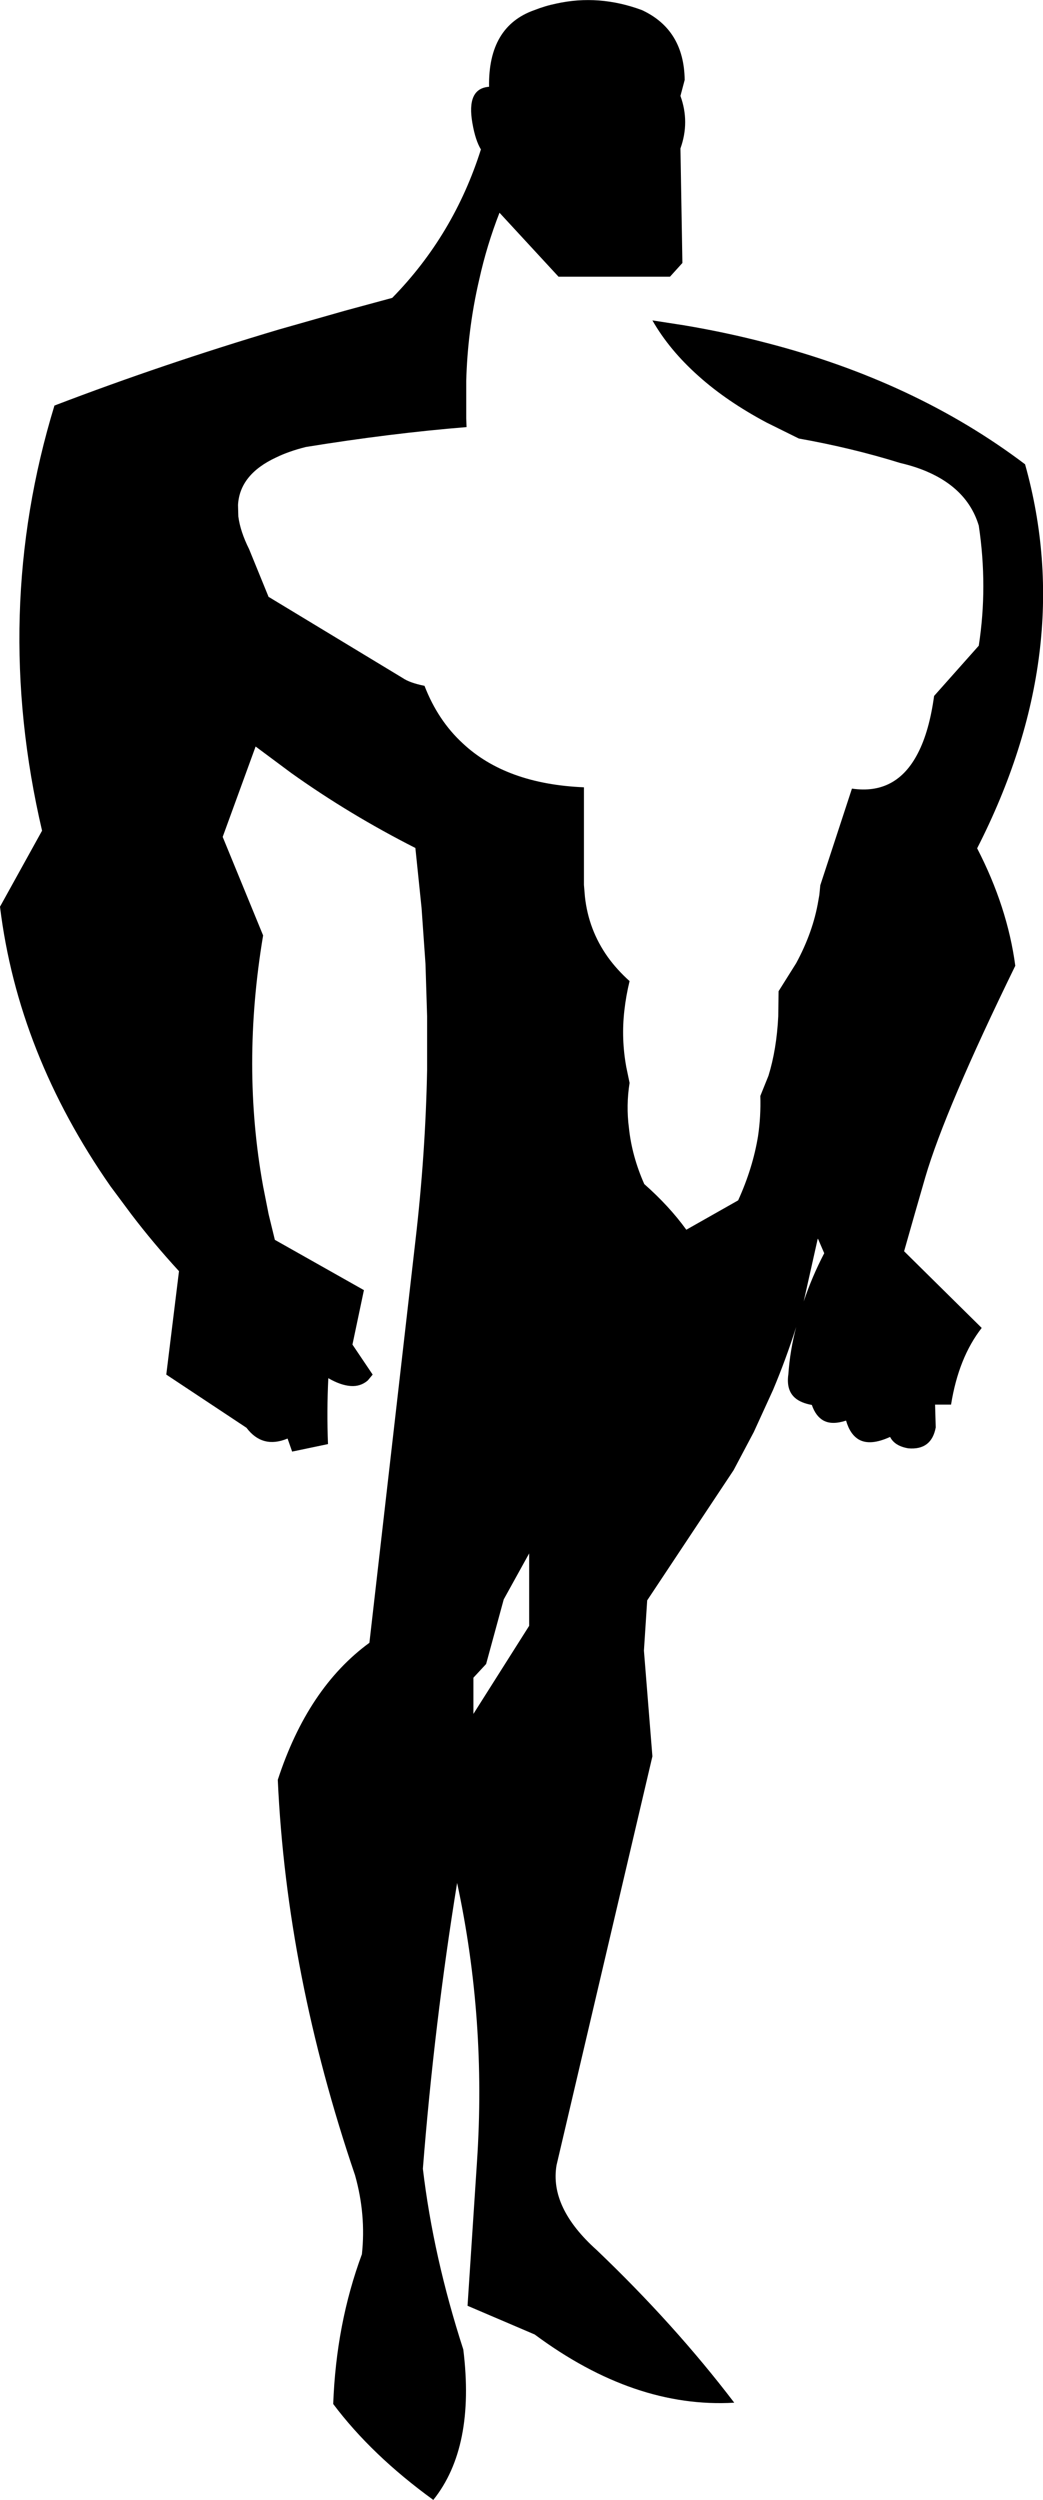 <?xml version="1.0" encoding="UTF-8" standalone="no"?>
<svg xmlns:xlink="http://www.w3.org/1999/xlink" height="383.1px" width="159.95px" xmlns="http://www.w3.org/2000/svg">
  <g transform="matrix(1.0, 0.0, 0.0, 1.0, -119.25, -82.0)">
    <path d="M191.85 339.1 L191.85 344.65 200.4 331.15 200.4 320.05 196.5 327.1 193.8 337.0 191.85 339.1 M244.7 271.85 L244.65 271.85 242.5 281.45 Q243.75 277.7 245.65 274.05 L244.7 271.85 M194.25 95.3 Q194.1 86.05 201.2 83.55 202.85 82.9 204.55 82.55 211.1 81.1 217.7 83.55 224.15 86.55 224.25 94.25 L223.6 96.7 Q225.05 100.7 223.6 104.75 L223.9 122.3 222.0 124.4 204.9 124.4 195.85 114.6 Q193.9 119.6 192.75 124.8 191.8 128.85 191.3 133.0 190.85 136.65 190.75 140.35 L190.75 146.15 190.8 147.45 Q179.1 148.4 166.15 150.5 163.55 151.15 161.6 152.1 156.0 154.7 155.75 159.4 L155.8 161.15 Q156.1 163.45 157.45 166.15 L160.45 173.5 160.5 173.5 181.0 185.9 Q182.1 186.65 184.35 187.1 186.4 192.4 190.2 195.9 196.85 202.15 208.8 202.65 L208.8 217.6 208.95 219.4 Q209.5 224.5 212.45 228.65 213.85 230.6 215.8 232.35 215.25 234.6 215.0 236.85 214.5 241.2 215.3 245.55 L215.8 247.95 Q215.25 251.4 215.7 254.85 216.15 259.15 218.05 263.45 221.9 266.85 224.5 270.45 L232.45 265.95 Q234.7 261.0 235.5 256.1 235.95 253.05 235.85 249.95 L237.1 246.85 Q238.35 242.8 238.6 237.75 L238.65 233.9 241.35 229.6 Q243.95 224.8 244.75 220.0 L244.9 219.15 245.05 217.65 249.9 202.85 Q256.7 203.85 260.0 197.45 261.75 194.1 262.5 188.65 L269.35 180.95 Q270.05 176.4 270.05 171.85 270.05 167.2 269.35 162.55 267.65 156.9 261.25 154.2 259.45 153.45 257.3 152.95 249.9 150.65 241.75 149.2 L236.8 146.75 Q230.7 143.5 226.4 139.65 221.9 135.65 219.3 131.1 L224.15 131.85 Q230.7 132.95 236.8 134.55 259.65 140.45 276.45 153.15 284.5 181.85 269.1 212.0 273.75 221.0 274.95 230.0 264.2 252.0 261.15 262.4 L259.55 267.95 257.9 273.75 269.8 285.5 Q266.25 290.05 265.1 297.25 L262.65 297.25 262.75 300.75 Q262.1 304.25 258.55 303.95 256.45 303.6 255.75 302.2 252.7 303.6 250.95 302.6 249.6 301.8 249.0 299.7 246.85 300.4 245.55 299.7 244.35 299.05 243.75 297.3 242.05 297.0 241.15 296.2 239.8 295.0 240.15 292.6 240.4 288.95 241.35 285.35 239.8 290.25 237.8 295.0 L234.85 301.45 231.75 307.3 218.5 327.25 218.0 334.95 219.3 351.15 204.6 413.8 Q203.5 420.3 210.75 426.8 222.7 438.2 231.85 450.2 216.55 451.1 201.25 439.75 L190.95 435.35 192.4 413.25 Q193.85 391.45 189.35 370.55 185.85 392.15 184.1 414.35 185.7 427.85 190.3 442.05 192.15 457.05 185.7 465.1 176.25 458.25 170.35 450.4 170.8 438.1 174.75 427.45 175.4 421.4 173.7 415.35 163.2 384.5 161.85 354.75 166.45 340.65 175.9 333.75 L182.95 272.2 Q184.5 258.9 184.75 245.95 L184.75 237.75 184.5 229.7 183.9 221.15 182.95 211.95 Q172.8 206.8 163.9 200.45 L158.45 196.4 153.4 210.25 159.6 225.35 Q156.25 245.35 159.6 263.8 L160.45 268.1 161.4 272.0 175.05 279.7 175.05 279.75 173.3 288.05 176.4 292.65 175.65 293.55 Q174.55 294.5 173.05 294.4 171.5 294.3 169.6 293.2 169.35 298.25 169.55 303.3 L164.05 304.45 163.35 302.45 Q159.5 304.05 157.05 300.8 L144.75 292.65 146.7 276.8 Q142.75 272.5 139.4 268.1 L136.2 263.8 Q122.0 243.45 119.25 220.95 L125.7 209.3 Q117.9 175.9 127.6 144.15 144.2 137.8 162.0 132.5 L172.2 129.6 179.4 127.65 Q188.85 118.0 193.0 104.9 192.15 103.5 191.7 100.9 190.75 95.55 194.25 95.3" fill="#000000" fill-rule="evenodd" stroke="none"/>
  </g>
</svg>
